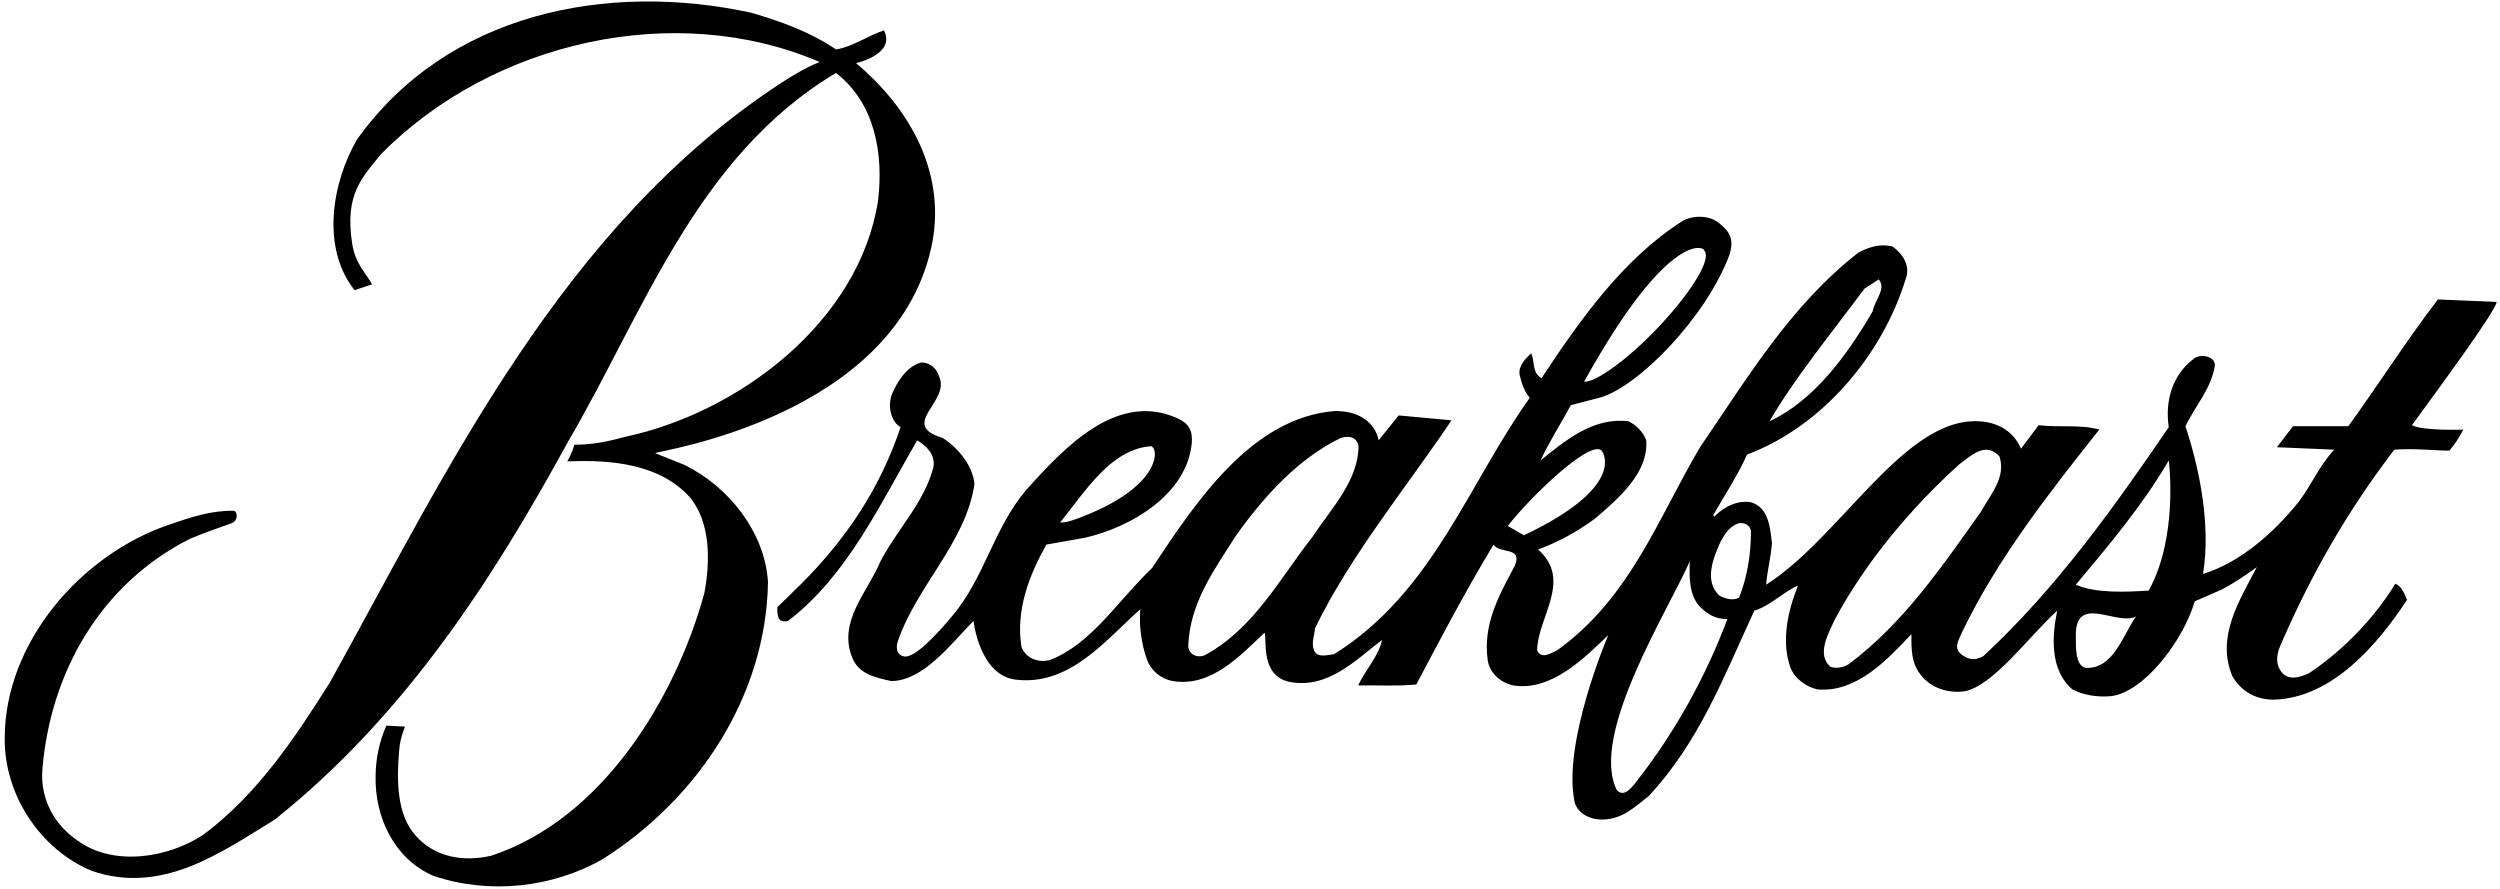 <?xml version="1.0" encoding="UTF-8"?>
<svg xmlns="http://www.w3.org/2000/svg" xmlns:xlink="http://www.w3.org/1999/xlink" width="520pt" height="185pt" viewBox="0 0 520 185" version="1.1">
<g id="surface1">
<path style=" stroke:none;fill-rule:nonzero;fill:rgb(0%,0%,0%);fill-opacity:1;" d="M 159.742 121.109 C 159.336 144.617 145.395 165.992 125.344 178.711 C 114.965 184.613 101.836 186.137 90.133 182.168 C 82.094 178.711 77.922 170.059 78.125 161.41 C 78.125 157.949 78.938 154.082 80.363 150.93 L 84.23 151.133 C 83.531 152.965 83.113 154.488 83.008 156.32 C 82.5 162.223 82.5 169.449 86.469 173.824 C 90.438 178.305 96.34 179.32 102.141 178 C 125.344 170.363 140.508 145.227 146.512 123.348 C 147.734 116.734 147.836 108.797 143.562 103.504 C 137.355 96.582 127.445 95.566 117.98 95.973 C 117.98 95.973 119.051 94.195 119.453 92.504 C 122.84 92.504 125.957 91.984 129.926 90.883 C 153.535 85.898 178.672 67.07 182.641 41.73 C 183.762 32.164 182.133 21.578 173.887 15.168 C 144.781 32.57 133.895 65.035 118.02 92.105 C 102.551 120.398 84.23 148.895 57.16 170.469 C 45.863 177.387 33.754 186.137 19.098 181.152 C 8.312 176.676 0.781 165.176 0.984 153.371 C 1.086 133.523 16.852 115.438 34.973 109.203 C 39.715 107.57 43.93 106.148 48.613 106.25 C 49.512 106.406 49.582 108.457 47.969 108.906 C 45.398 109.844 43.086 110.578 39.555 112.051 C 20.93 121.414 10.492 139.867 8.82 159.984 C 8.293 166.312 11.465 171.691 16.148 174.844 C 23.68 180.34 35.078 178.406 42.301 173.621 C 53.598 165.176 61.434 153.371 68.66 141.871 C 93.289 97.398 116.898 47.125 162.391 17.309 C 164.934 15.68 167.508 14.078 170.496 12.895 C 140.371 -0.027 102.449 8.656 79.344 31.961 C 75.172 37.051 71.703 40.504 73.238 50.586 C 73.871 54.73 75.785 56.387 77.41 59.133 L 73.75 60.355 C 66.727 51.5 69.066 37.965 74.258 29.012 C 93.086 2.652 126.262 -3.863 156.281 2.652 C 162.492 4.484 168.496 6.621 173.887 10.285 C 177.246 9.773 180.504 7.434 183.863 6.316 C 186.406 11.301 178.062 13.133 178.062 13.133 C 189.562 22.801 197.137 36.574 193.633 51.805 C 185.594 86.762 137.148 93.734 136.234 94.242 C 139.34 95.465 140.305 95.871 142.34 96.684 C 151.703 101.266 159.133 110.832 159.742 121.109 Z M 512.367 89.359 C 511.082 91.762 510.887 91.906 509.484 93.734 C 506.449 93.734 502.379 93.219 498.02 93.531 C 488.352 106.148 480.723 119.48 474.512 133.832 C 473.656 135.664 473.188 137.699 474.309 139.426 C 475.734 141.77 478.48 140.922 480.414 139.938 C 487.539 135.152 493.949 128.438 498.223 121.414 C 499.547 121.922 500.156 123.551 500.664 124.773 C 494.559 134.035 485.098 145.227 472.883 145.535 C 469.32 145.535 466.168 143.855 464.336 140.648 C 460.875 132.508 465.863 124.773 469.426 117.957 C 467.488 119.375 464.641 121.312 462.098 122.637 L 456.5 125.078 C 454.156 133.219 445.84 144.184 438.895 144.82 C 436.246 145.027 433.395 144.617 431.059 143.398 C 426.379 139.426 426.781 132.406 427.902 127.012 C 421.898 132.508 414.562 142.691 408.566 143.805 C 404.395 144.312 400.426 142.582 398.594 138.918 C 397.473 136.883 397.574 133.73 397.574 131.898 C 392.59 137.188 386.176 144.109 378.035 143.398 C 375.797 142.887 373.355 141.262 372.438 138.918 C 370.402 133.422 371.93 126.91 373.965 121.82 C 371.016 123.043 368.266 125.996 364.906 127.012 C 358.699 140.344 353.512 154.285 342.926 165.582 C 339.973 167.922 337.371 170.469 333.156 170.469 C 330.812 170.469 328.312 169.305 327.559 167.008 C 324.812 154.695 334.523 132.102 334.523 132.102 C 329.539 136.883 322.676 143.805 314.84 142.582 C 311.953 142.008 309.797 139.836 309.441 137.289 C 308.41 129.863 311.785 123.855 315.039 117.75 C 316.871 113.578 311.887 115.309 310.664 113.273 C 304.762 123.043 299.98 132.203 294.586 142.379 C 289.805 142.785 287.156 142.48 282.578 142.582 L 282.578 142.379 C 284.004 139.426 286.852 136.273 287.461 133.117 C 282.066 137.188 276.355 143.266 268.434 141.871 C 262.074 140.75 263.547 133.016 263.039 131.594 C 257.949 136.375 251.934 142.953 244.008 141.668 C 241.555 141.27 239.43 139.531 238.613 137.289 C 237.391 134.035 236.883 129.965 237.188 126.707 C 229.965 133.117 222.535 142.738 211.238 141.363 C 203.73 140.445 202.484 129.148 202.484 129.148 C 197.703 134.035 192.105 141.566 185.391 141.668 C 182.336 140.953 178.773 140.344 177.348 136.984 C 174.094 129.352 180.504 123.145 183.148 116.734 C 186.609 110.117 192.309 104.422 194.141 97.195 C 194.648 94.652 192.715 92.715 190.781 91.598 C 183.148 104.621 176.332 119.684 163.914 129.148 C 161.777 129.656 161.676 128.133 161.676 126.301 C 166.586 121.391 180.305 109.863 187.32 88.848 C 185.184 87.629 184.574 84.168 185.594 81.828 C 186.711 79.281 188.543 76.332 191.496 75.414 C 193.43 75.312 194.852 76.637 195.359 78.367 C 197.703 83.559 186.812 88.34 196.074 91.09 C 199.129 93.023 202.281 96.684 202.688 100.656 C 200.961 112.867 190.375 122.129 186.609 133.832 C 186.406 134.949 186.609 136.172 187.832 136.477 C 190.027 137.312 195.156 131.594 197.805 128.438 C 204.824 120.297 206.555 110.016 213.477 101.875 C 221.617 92.816 232.348 81.527 244.719 86.914 C 247.523 88.137 248.086 89.758 247.875 92.309 C 246.754 102.996 235.051 109.711 225.688 111.848 L 217.648 113.273 C 214.086 119.582 211.238 126.91 212.461 134.543 C 213.375 136.984 216.02 137.902 218.359 137.289 C 227.113 133.934 232.609 124.773 239.629 118.16 C 248.586 104.621 260.289 86.812 277.691 85.492 C 286.016 85.492 286.75 91.598 286.75 91.598 L 290.922 86.406 L 301.914 87.426 C 292.551 101.367 280.949 115.41 273.52 130.676 C 273.418 132.203 272.703 133.73 273.316 135.258 C 274.027 136.984 276.27 136.172 277.488 136.07 C 298.047 123.246 305.371 100.656 318.195 82.742 C 316.977 81.32 316.465 79.59 316.059 77.859 C 315.855 76.027 317.277 74.602 318.504 73.48 C 319.289 75.363 318.605 77.449 320.637 78.672 C 328.477 66.766 337.531 53.941 349.742 46.105 C 351.52 44.934 355.168 44.461 357.578 46.41 C 359.715 48.141 360.77 49.637 359.719 53.027 C 354.73 66.258 340.582 80.609 332.645 82.742 L 326.742 84.27 C 324.711 88.035 322.164 92.004 320.434 95.77 C 325.625 91.598 331.426 86.711 338.754 87.629 C 340.383 88.441 341.805 89.867 342.414 91.598 C 342.926 98.414 336.516 103.809 331.629 107.98 C 327.965 110.629 324.098 112.766 319.926 114.293 C 327.152 120.703 319.824 128.336 319.723 135.258 C 320.637 137.289 322.676 135.766 323.895 135.258 C 339.16 124.266 344.758 107.98 353.609 93.023 C 363.484 78.57 372.539 63.406 386.582 52.52 C 388.723 51.398 391.16 50.586 393.707 51.297 C 395.742 52.824 397.473 55.266 396.355 58.113 C 391.57 73.688 379.156 88.645 363.383 94.547 C 361.445 98.922 358.699 102.996 356.359 107.168 L 356.562 107.473 C 358.699 105.234 361.754 103.91 364.398 104.523 C 367.961 105.742 368.164 109.914 368.57 112.867 C 368.367 115.918 367.555 118.871 367.352 121.617 C 382.309 112.152 395.301 88.324 410.094 87.629 C 418.27 87.242 420.168 93.023 420.371 93.328 L 424.035 88.441 C 428.41 88.953 432.785 88.238 436.652 89.359 C 426.07 102.691 415.484 116.223 408.156 131.391 C 407.152 133.645 406.328 134.848 408.156 136.273 C 409.688 137.289 410.805 137.395 412.531 136.477 C 427.801 122.332 439.91 105.234 451.105 88.848 C 450.289 83.453 451.816 78.062 456.195 74.703 C 457.453 73.445 461.023 74.023 460.672 76.23 C 459.855 80.91 456.602 84.473 454.566 88.645 C 457.617 97.805 459.855 109.508 458.23 119.379 C 465.863 117.039 472.883 110.934 478.176 104.32 C 480.922 100.656 482.348 96.992 485.504 93.531 L 473.598 93.023 L 476.953 88.645 L 488.453 88.645 C 494.66 80.098 500.465 70.938 507.078 62.285 L 519.289 62.797 C 519.289 64.527 506.566 81.727 501.684 88.441 C 503.922 89.664 512.367 89.359 512.367 89.359 Z M 368.062 87.629 C 377.426 83.254 384.242 73.785 389.535 64.73 C 389.844 62.492 392.488 60.051 390.758 58.113 L 387.805 60.051 C 380.984 69.207 373.051 78.977 368.062 87.629 Z M 329.492 79.387 C 330.727 79.488 332.645 78.367 334.07 77.449 C 343.809 71.191 357.305 54.891 354.426 52.008 C 354.324 51.297 346.836 48.109 329.492 79.387 Z M 220.496 108.695 C 221.965 108.695 223.566 108.113 225.891 107.168 C 242.031 100.664 240.98 92.816 239.324 92.816 C 230.98 93.484 225.688 102.281 220.496 108.695 Z M 273.012 111.645 C 276.98 105.641 282.477 100.043 282.578 92.816 C 282.27 91.09 280.848 90.477 278.91 91.09 C 270.16 95.262 262.836 103.301 257.137 111.34 C 252.453 118.668 247.469 125.484 247.16 134.34 C 247.16 136.07 248.992 136.973 250.621 136.273 C 260.898 130.676 266.191 120.297 273.012 111.645 Z M 316.977 111.34 C 338.91 100.949 333.156 93.734 333.156 93.734 C 330.742 91.32 318.195 103.504 313.617 109.406 Z M 359.309 128.742 C 356.867 128.844 355.035 127.723 353.406 125.996 C 351.27 123.551 351.371 119.785 351.477 116.734 C 347.098 126.809 330.523 152.855 336.312 164.363 C 337.836 165.887 339.262 163.992 340.484 162.426 C 348.504 152.164 354.832 140.648 359.309 128.742 Z M 364.195 110.629 C 364.195 109.305 362.77 108.492 361.445 108.898 C 359.719 109.609 358.801 110.914 357.781 112.867 C 356.273 116.328 354.477 120.754 357.578 123.855 C 358.699 124.469 360.531 125.078 361.754 124.266 C 363.383 120.094 364.195 115.512 364.195 110.629 Z M 412.027 106.457 C 413.961 102.895 417.316 99.332 415.895 94.957 C 413.145 91.801 410.094 94.652 407.648 96.48 C 397.574 105.539 388.109 116.836 381.699 128.742 C 380.379 131.594 377.711 136.184 380.781 138.715 C 382.004 139.117 383.43 138.816 384.445 138.207 C 395.945 129.656 403.984 117.75 412.027 106.457 Z M 444.285 128.234 C 440.316 130.27 431.77 123.449 431.77 132.102 C 431.77 134.75 431.668 138.441 433.805 138.918 C 439.605 139.223 441.539 132.102 444.285 128.234 Z M 451.105 95.77 C 445.711 105.031 438.688 113.375 431.77 121.617 C 435.941 123.449 442.25 123.145 446.934 122.84 C 453.184 111.504 451.105 95.77 451.105 95.77 "/>
</g>
</svg>
